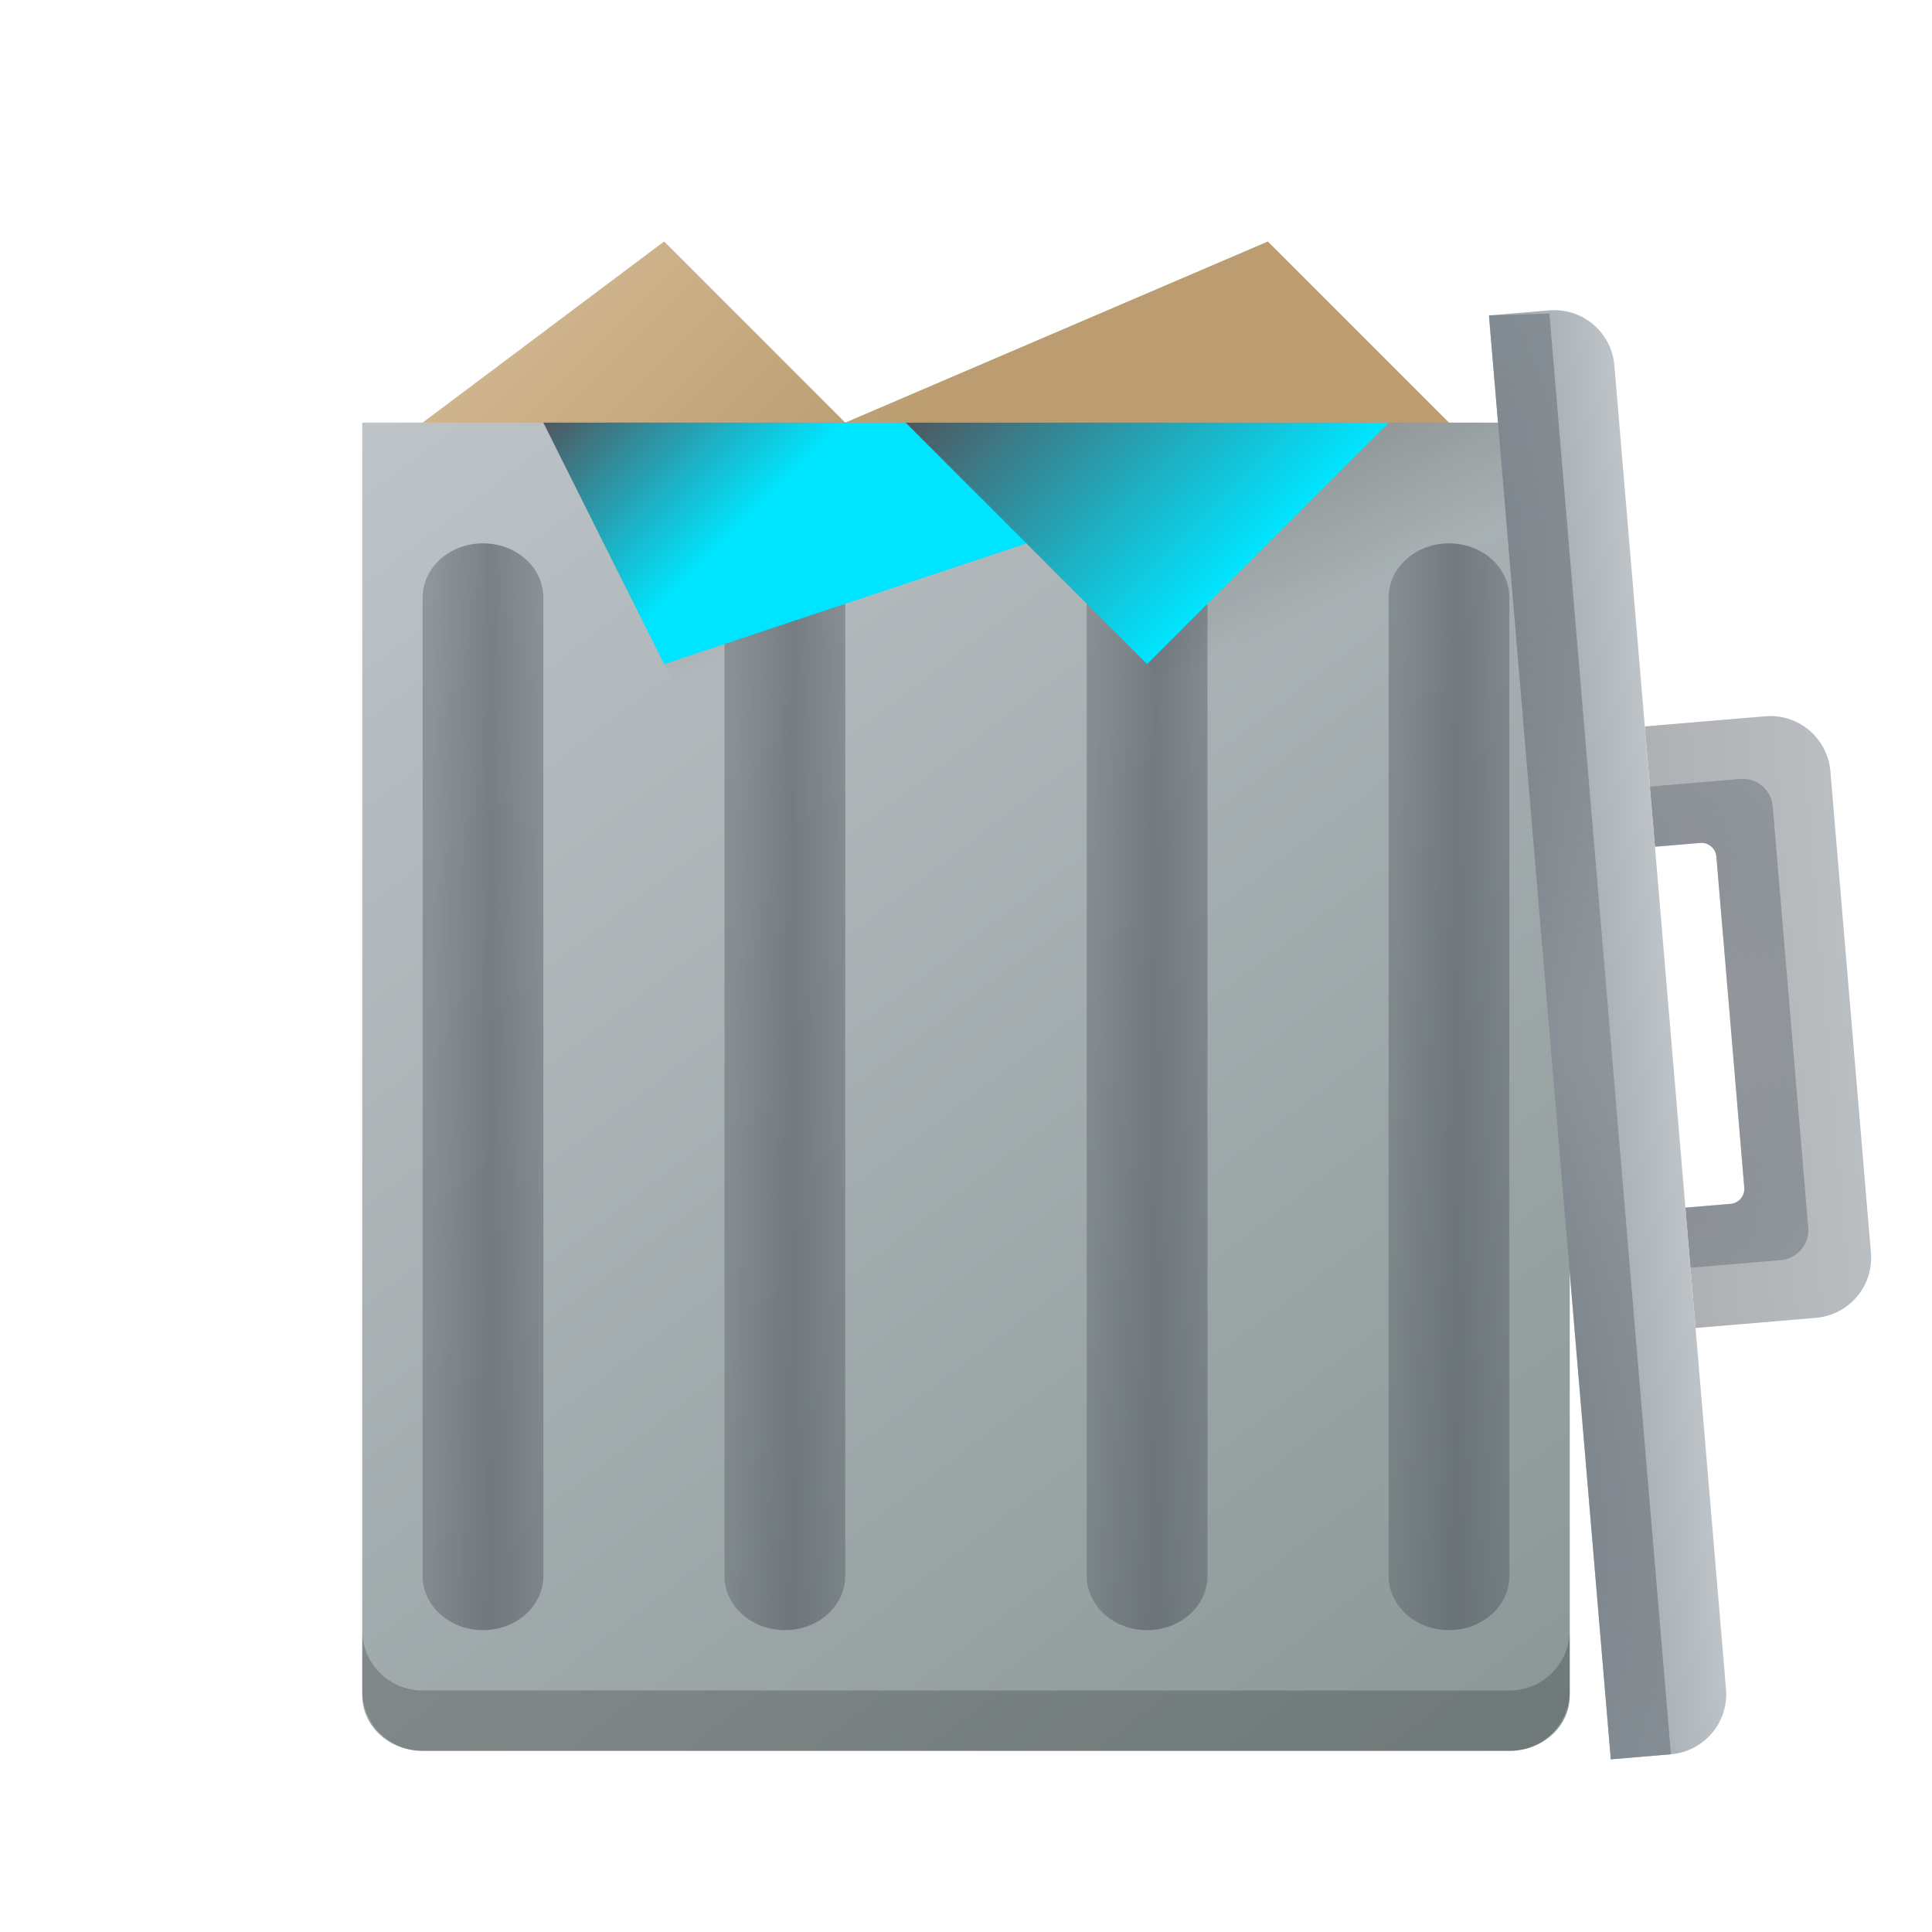 <svg version="1.1" viewBox="0 0 32 32" xmlns="http://www.w3.org/2000/svg" xmlns:xlink="http://www.w3.org/1999/xlink">
    <defs>
        <linearGradient id="u" x1="394.571" x2="399.571" y1="517.798" y2="522.798" gradientTransform="translate(-384.571,-515.798)" gradientUnits="userSpaceOnUse">
            <stop stop-color="#d4ba94" offset="0"/>
            <stop stop-color="#bb9d71" offset="1"/>
        </linearGradient>
        <linearGradient id="t" x1="390.571" x2="410.571" y1="521.798" y2="545.798" gradientTransform="matrix(1 0 0 .917 -384.571 -471.315)" gradientUnits="userSpaceOnUse">
            <stop stop-color="#bdc3c7" offset="0"/>
            <stop stop-color="#8a9696" offset="1"/>
        </linearGradient>
        <linearGradient id="ab" x1="395.571" x2="395.571" y1="520.798" y2="516.798" gradientTransform="rotate(85.178,488.155,66.06)" gradientUnits="userSpaceOnUse">
            <stop stop-color="#afb0b3" offset="0"/>
            <stop stop-color="#bdc3c7" offset="1"/>
        </linearGradient>
        <radialGradient id="n" cx="16" cy="8.5" r="4" gradientTransform="matrix(.147 1.744 -1.495 .126 38.015 -11.959)" gradientUnits="userSpaceOnUse">
            <stop stop-color="#4f575f" stop-opacity=".25" offset="0"/>
            <stop stop-color="#9da5ab" offset="1"/>
        </radialGradient>
        <linearGradient id="ad" x1="412.571" x2="412.571" y1="522.798" y2="520.798" gradientTransform="rotate(85.178,488.155,66.06)" gradientUnits="userSpaceOnUse">
            <stop stop-color="#9da5ab" offset="0"/>
            <stop stop-color="#bdc3c7" offset="1"/>
        </linearGradient>
        <linearGradient id="z" x1="391.571" x2="394.571" y1="534.798" y2="534.798" gradientTransform="matrix(.667 0 0 .9 -249.047 -463.318)" gradientUnits="userSpaceOnUse" xlink:href="#a"/>
        <linearGradient id="x" x1="391.571" x2="394.571" y1="534.798" y2="534.798" gradientTransform="matrix(.667 0 0 .9 -254.048 -463.318)" gradientUnits="userSpaceOnUse" xlink:href="#a"/>
        <linearGradient id="w" x1="391.571" x2="394.571" y1="534.798" y2="534.798" gradientTransform="matrix(.667 0 0 .9 -243.048 -463.318)" gradientUnits="userSpaceOnUse" xlink:href="#a"/>
        <linearGradient id="v" x1="391.571" x2="394.571" y1="534.798" y2="534.798" gradientTransform="matrix(.667 0 0 .9 -238.047 -463.318)" gradientUnits="userSpaceOnUse" xlink:href="#a"/>
        <radialGradient id="p" cx="20.571" cy="8.5" r="4" gradientTransform="matrix(.315 3.729 -1.495 .126 31.907 -60.565)" gradientUnits="userSpaceOnUse">
            <stop stop-color="#4f575f" stop-opacity=".251" offset="0"/>
            <stop stop-color="#8a939a" offset="1"/>
        </radialGradient>
    </defs>
    <linearGradient id="o" x1="393.571" x2="396.071" y1="521.798" y2="524.298" gradientTransform="translate(-384.571,-514.798)" gradientUnits="userSpaceOnUse" xlink:href="#m"/>
    <linearGradient id="m">
        <stop stop-color="#4f575f" offset="0"/>
        <stop stop-color="#00e5ff" offset="1"/>
    </linearGradient>
    <linearGradient id="ac" x1="399.571" x2="400.571" y1="521.798" y2="523.798" gradientTransform="translate(-384.571,-514.798)" gradientUnits="userSpaceOnUse" xlink:href="#l"/>
    <linearGradient id="l">
        <stop stop-color="#292c2f" offset="0"/>
        <stop stop-color="#292c2f" stop-opacity="0" offset="1"/>
    </linearGradient>
    <linearGradient id="aa" x1="409.571" x2="405.571" y1="521.798" y2="525.798" gradientTransform="matrix(-1,0,0,1,424.572,-514.798)" gradientUnits="userSpaceOnUse" xlink:href="#m"/>
    <linearGradient id="y" x1="407.571" x2="408.571" y1="521.798" y2="523.798" gradientTransform="translate(-384.571,-514.798)" gradientUnits="userSpaceOnUse" xlink:href="#l"/>
    <linearGradient id="a">
        <stop stop-color="#4f575f" stop-opacity=".4" offset="0"/>
        <stop stop-color="#4f575f" stop-opacity=".6" offset=".5"/>
        <stop stop-color="#4f575f" stop-opacity=".4" offset="1"/>
    </linearGradient>
    <path d="m21 4-7 3-3-3-4 3v1l3 8 14-9z" fill="url(#u)"/>
    <path d="M 6,7 V 28.083 C 6,28.591 6.446,29 7,29 h 18 c 0.554,0 1,-0.409 1,-0.917 V 7 Z" fill="url(#t)" stroke-width=".957"/>
    <g stroke-width=".949">
        <path d="m13 9c0.554 0 1 0.401 1 0.9v16.2c0 0.499-0.446 0.9-1 0.9s-1-0.401-1-0.9v-16.2c0-0.499 0.446-0.9 1-0.9z" fill="url(#z)"/>
        <path d="m8 9c0.554 0 1 0.401 1 0.9v16.2c0 0.499-0.446 0.9-1 0.9s-1-0.401-1-0.9v-16.2c0-0.499 0.446-0.9 1-0.9z" fill="url(#x)"/>
        <path d="m19 9c0.554 0 1 0.401 1 0.9v16.2c0 0.499-0.446 0.9-1 0.9s-1-0.401-1-0.9v-16.2c0-0.499 0.446-0.9 1-0.9z" fill="url(#w)"/>
        <path d="m24 9c0.554 0 1 0.401 1 0.9v16.2c0 0.499-0.446 0.9-1 0.9s-1-0.401-1-0.9v-16.2c0-0.499 0.446-0.9 1-0.9z" fill="url(#v)"/>
    </g>
    <path d="m6 27v1c0 0.554 0.446 1 1 1h18c0.554 0 1-0.446 1-1v-1c0 0.554-0.446 1-1 1h-18c-0.554 0-1-0.446-1-1z" opacity=".2"/>
    <path d="m13 15 6-4-4-4h-6z" fill="url(#ac)" opacity=".2"/>
    <path d="m9 7 2 4 6-2-2-2z" fill="url(#o)"/>
    <path d="m23 7-4 4-4-4z" fill="url(#aa)"/>
    <path d="m19 11 7 7v-11h-3z" fill="url(#y)" opacity=".2"/>
    <path d="m30.317 12.776c-0.047-0.552-0.528-0.959-1.081-0.912l-1.993 0.168 0.168 1.993 0.747-0.063a0.25 0.25 0 0 1 0.269 0.211l0.465 5.515a0.25 0.25 0 0 1-0.23 0.252l-0.747 0.063 0.168 1.993 1.993-0.168c0.552-0.047 0.959-0.528 0.912-1.081z" fill="url(#ab)"/>
    <path d="m29.362 13.358c-0.023-0.276-0.264-0.479-0.54-0.456l-1.495 0.126 0.084 0.996 0.747-0.063a0.25 0.25 0 0 1 0.269 0.211l0.465 5.515a0.25 0.25 0 0 1-0.23 0.252l-0.747 0.063 0.084 0.996 1.495-0.126c0.276-0.023 0.479-0.264 0.456-0.54z" fill="url(#n)"/>
    <path d="m26.739 6.053c-0.047-0.552-0.528-0.959-1.081-0.912l-0.996 0.084 2.018 23.915 0.996-0.084c0.552-0.047 0.959-0.528 0.912-1.081z" fill="url(#ad)"/>
    <path d="m24.662 5.225 2.018 23.915 0.996-0.084-2.013-23.863z" fill="url(#p)" stroke-width=".999"/>
</svg>
